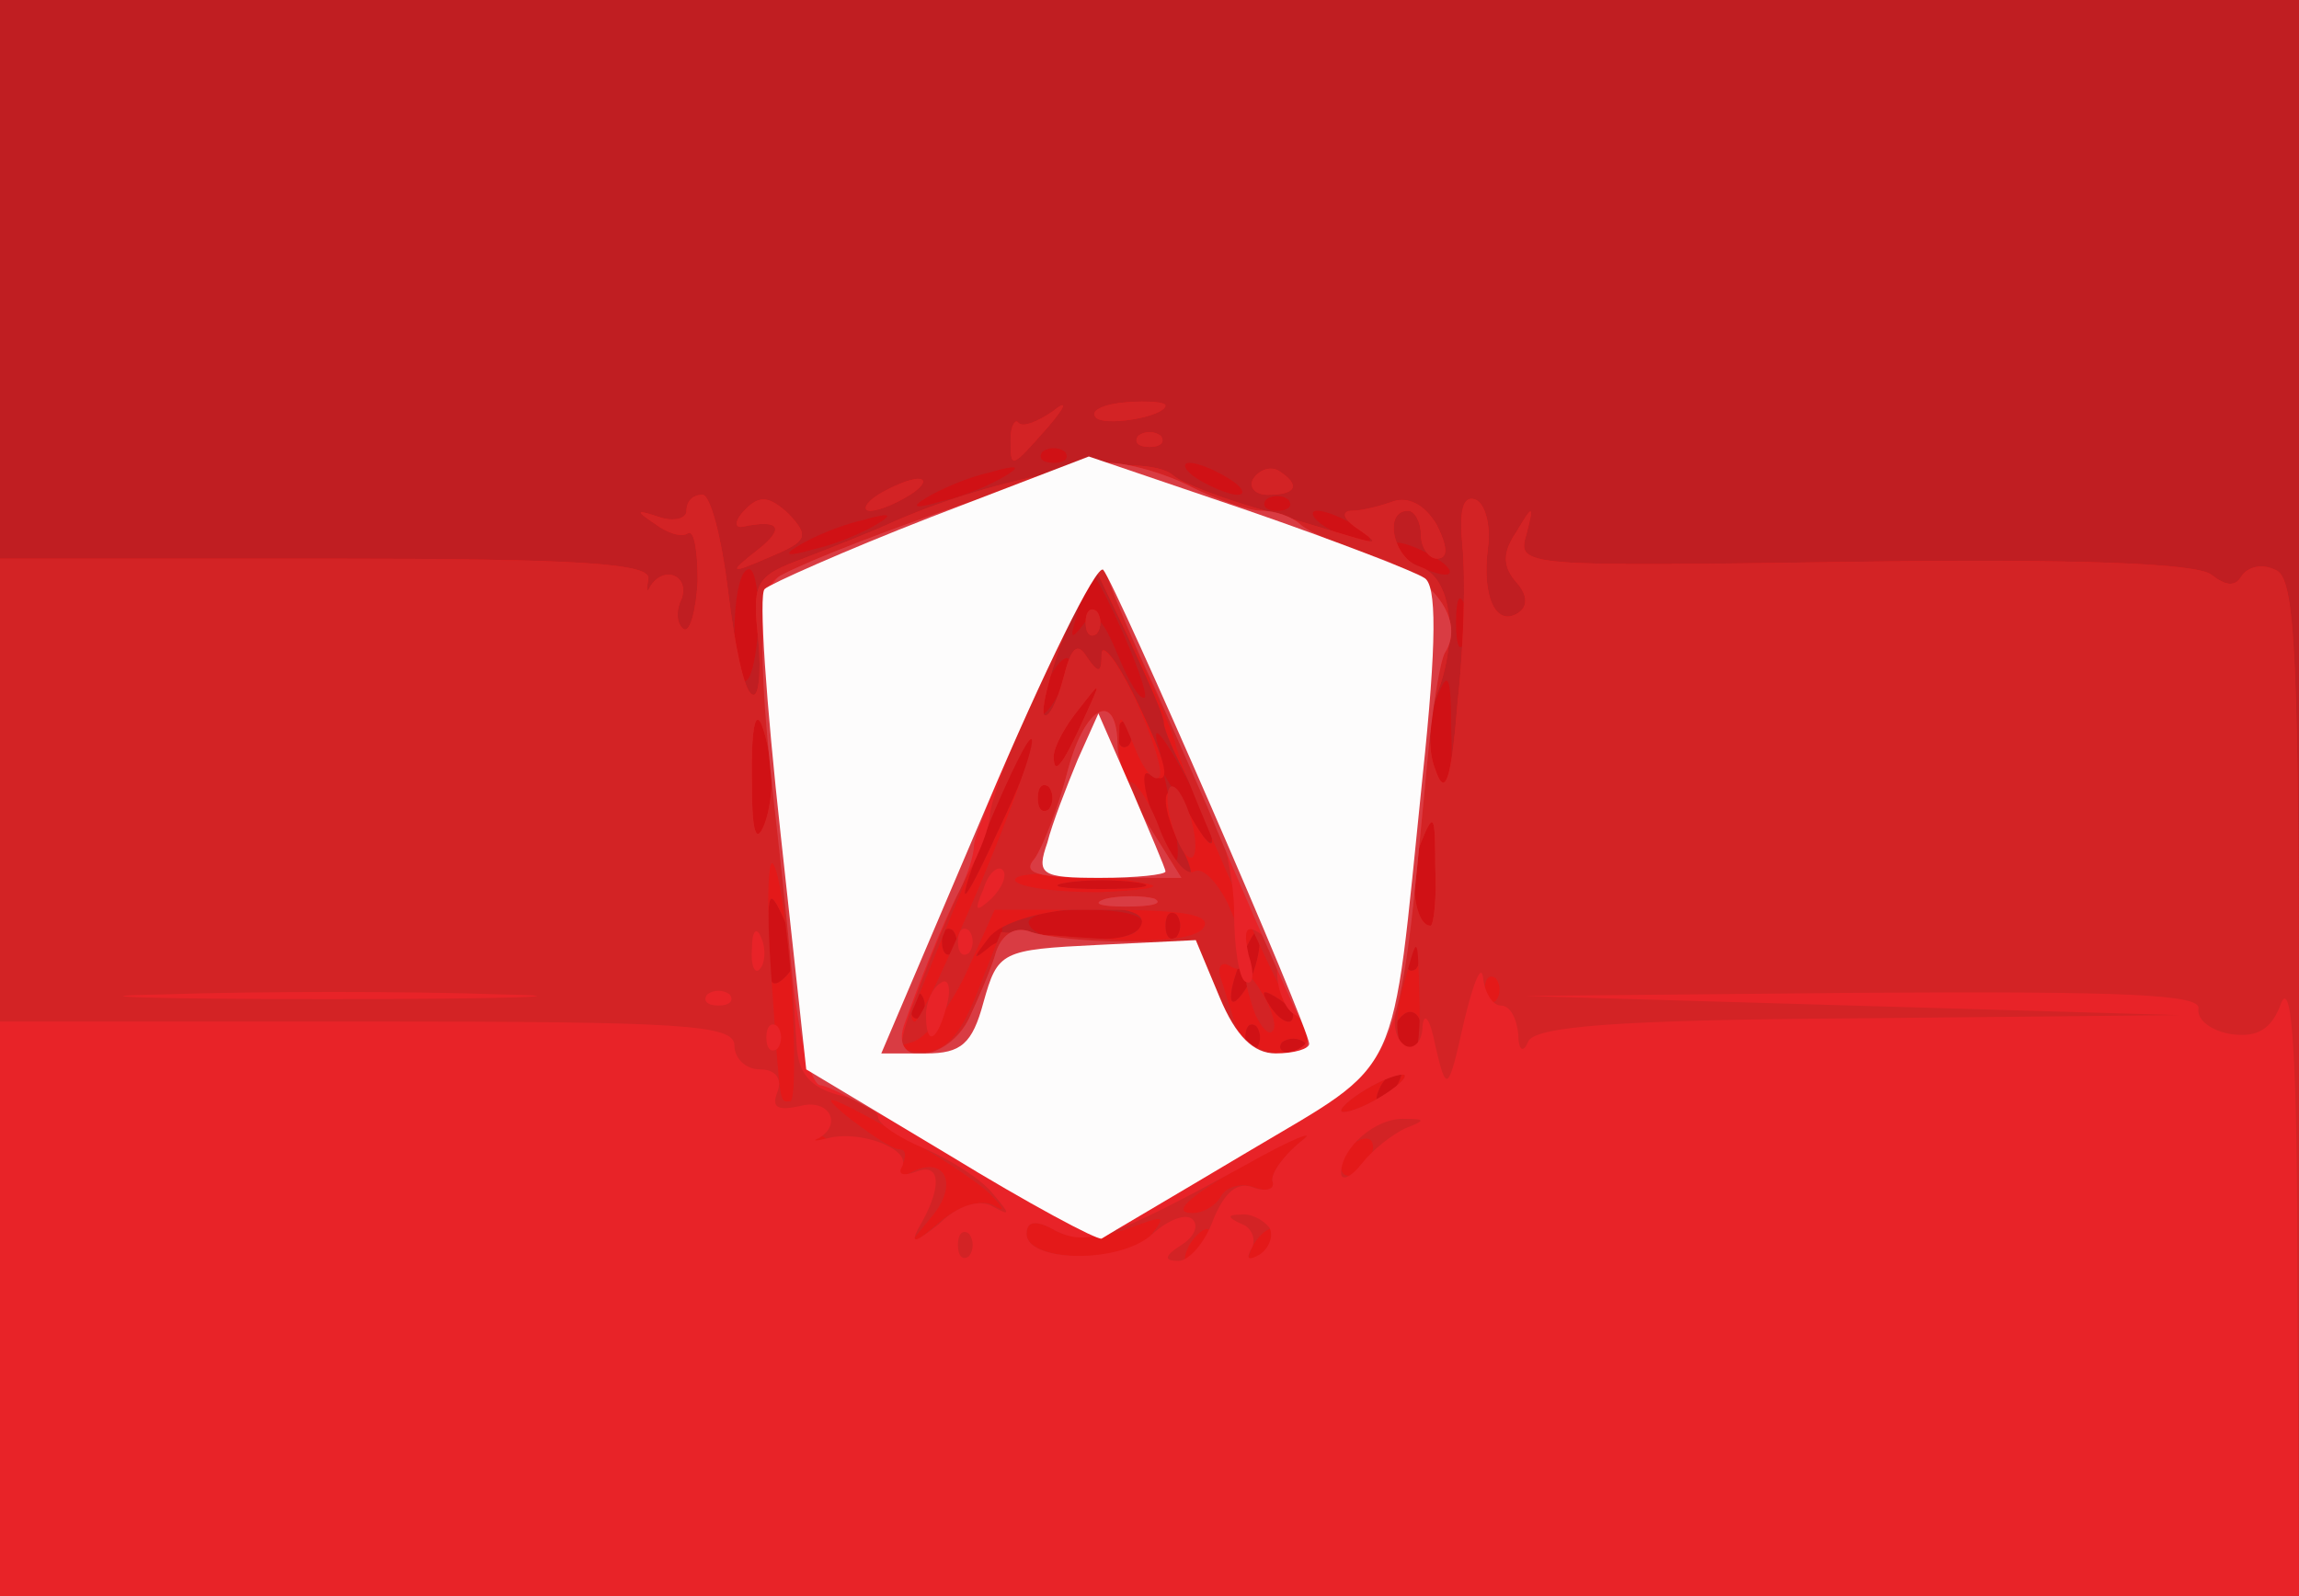 <!DOCTYPE svg PUBLIC "-//W3C//DTD SVG 20010904//EN" "http://www.w3.org/TR/2001/REC-SVG-20010904/DTD/svg10.dtd">
<svg version="1.0" xmlns="http://www.w3.org/2000/svg" width="144px" height="100px" viewBox="0 0 1440 1000" preserveAspectRatio="xMidYMid meet">
<rect x="0" y="0" width="1440" height="1000" fill="#333333" stroke="none"/>
<g id="layer101" fill="#d01115" stroke="none">
 <path d="M0 500 l0 -500 720 0 720 0 0 500 0 500 -720 0 -720 0 0 -500z"/>
 </g>
<g id="layer102" fill="#c01e22" stroke="none">
 <path d="M0 500 l0 -500 720 0 720 0 0 500 0 500 -720 0 -720 0 0 -500z m875 180 c3 -5 4 -10 1 -10 -3 0 -8 5 -11 10 -3 6 -4 10 -1 10 3 0 8 -4 11 -10z m-88 -37 c-4 -3 -7 0 -7 7 0 7 3 10 7 7 3 -4 3 -10 0 -14z m30 10 c-4 -3 -10 -3 -14 0 -3 4 0 7 7 7 7 0 10 -3 7 -7z m73 -9 c0 -8 -5 -12 -10 -9 -6 4 -8 11 -5 16 9 14 15 11 15 -7z m-313 -21 c-4 -3 -7 0 -7 7 0 7 3 10 7 7 3 -4 3 -10 0 -14z m233 13 c0 -3 -5 -8 -12 -12 -7 -4 -8 -3 -4 4 7 12 16 16 16 8z m-21 -46 c0 -10 -3 -8 -9 5 -12 27 -12 43 0 25 5 -8 9 -22 9 -30z m-297 -12 c-10 -22 -11 -21 -11 12 -1 26 2 31 11 22 8 -8 8 -17 0 -34z m395 15 c-4 -3 -7 0 -7 7 0 7 3 10 7 7 3 -4 3 -10 0 -14z m-290 -10 c-4 -3 -7 0 -7 7 0 7 3 10 7 7 3 -4 3 -10 0 -14z m28 7 c3 -5 4 -10 1 -10 -3 0 -8 5 -11 10 -3 6 -4 10 -1 10 3 0 8 -4 11 -10z m90 -10 c4 -6 -10 -10 -35 -10 -25 0 -39 4 -35 10 3 6 19 10 35 10 16 0 32 -4 35 -10z m22 -7 c-4 -3 -7 0 -7 7 0 7 3 10 7 7 3 -4 3 -10 0 -14z m162 -30 c0 -33 -1 -35 -9 -15 -8 20 -4 52 6 52 2 0 4 -17 3 -37z m-252 -80 c-3 -2 -12 15 -22 39 -28 69 -27 78 0 19 14 -29 24 -55 22 -58z m66 90 c-13 -2 -33 -2 -45 0 -13 2 -3 4 22 4 25 0 35 -2 23 -4z m22 -40 l-6 -28 15 25 c23 37 18 11 -5 -30 -13 -23 -18 -27 -13 -11 4 15 2 21 -5 17 -7 -5 -7 2 0 24 14 38 21 39 14 3z m-253 -40 c-7 -36 -12 -27 -11 20 0 30 3 36 8 23 4 -11 6 -30 3 -43z m175 20 c-4 -3 -7 0 -7 7 0 7 3 10 7 7 3 -4 3 -10 0 -14z m252 -35 c0 -35 -2 -39 -9 -21 -8 19 -3 63 6 63 2 0 4 -19 3 -42z m-230 -8 c11 -24 11 -24 -3 -6 -9 11 -16 24 -16 30 0 12 5 7 19 -24z m28 3 c-4 -3 -7 0 -7 7 0 7 3 10 7 7 3 -4 3 -10 0 -14z m-37 -38 c0 -5 -5 -3 -10 5 -5 8 -10 20 -10 25 0 6 5 3 10 -5 5 -8 10 -19 10 -25z m30 -26 c-11 -24 -20 -39 -20 -32 0 6 -3 20 -6 30 -4 13 -3 14 4 5 7 -10 12 -6 22 18 7 17 14 29 17 27 2 -2 -6 -24 -17 -48z m-225 -4 c0 -18 -3 -31 -7 -28 -5 2 -8 20 -8 40 0 20 3 33 8 29 4 -4 7 -23 7 -41z m442 -7 c-3 -7 -5 -2 -5 12 0 14 2 19 5 13 2 -7 2 -19 0 -25z m-17 -28 c-8 -5 -19 -10 -25 -10 -5 0 -3 5 5 10 8 5 20 10 25 10 6 0 3 -5 -5 -10z m-350 -22 c10 -6 7 -7 -10 -2 -14 3 -32 11 -40 16 -10 6 -7 7 10 2 14 -3 32 -11 40 -16z m300 2 c-8 -5 -19 -10 -25 -10 -5 0 -3 5 5 10 8 5 20 10 25 10 6 0 3 -5 -5 -10z m-220 -32 c10 -6 7 -7 -10 -2 -14 3 -32 11 -40 16 -10 6 -7 7 10 2 14 -3 32 -11 40 -16z m177 15 c-4 -3 -10 -3 -14 0 -3 4 0 7 7 7 7 0 10 -3 7 -7z m-37 -13 c-8 -5 -19 -10 -25 -10 -5 0 -3 5 5 10 8 5 20 10 25 10 6 0 3 -5 -5 -10z m-103 -17 c-4 -3 -10 -3 -14 0 -3 4 0 7 7 7 7 0 10 -3 7 -7z"/>
 </g>
<g id="layer103" fill="#e41919" stroke="none">
 <path d="M0 675 l0 -325 205 0 c158 0 204 3 201 13 -1 6 -1 9 1 5 8 -14 25 -8 20 7 -4 8 -3 16 1 19 4 3 8 -11 9 -30 0 -18 -2 -32 -6 -30 -4 3 -13 0 -21 -6 -12 -8 -12 -9 3 -4 9 3 17 1 17 -4 0 -6 4 -10 10 -10 5 0 12 27 16 60 4 33 10 63 15 65 4 3 6 -12 4 -34 -4 -36 -2 -40 28 -51 18 -7 41 -16 52 -21 70 -32 162 -47 180 -31 6 5 30 14 54 21 23 7 50 15 60 18 14 4 14 3 1 -6 -9 -6 -10 -11 -3 -11 6 0 18 -3 26 -6 10 -3 20 3 27 15 7 14 7 21 0 21 -5 0 -10 -7 -10 -15 0 -8 -4 -15 -8 -15 -16 0 -9 30 7 35 20 6 25 44 11 80 -5 14 -6 35 -1 47 6 18 10 8 14 -42 4 -36 5 -80 3 -98 -2 -21 0 -32 8 -29 6 2 10 16 8 30 -4 31 5 50 19 41 6 -4 6 -11 -1 -19 -9 -10 -9 -19 0 -32 10 -17 11 -17 6 2 -6 20 -2 20 205 17 141 -2 215 1 224 8 9 7 15 8 19 1 4 -6 13 -8 21 -4 13 4 15 53 15 324 l0 319 -720 0 -720 0 0 -325z m875 5 c3 -5 4 -10 1 -10 -3 0 -8 5 -11 10 -3 6 -4 10 -1 10 3 0 8 -4 11 -10z m-88 -37 c-4 -3 -7 0 -7 7 0 7 3 10 7 7 3 -4 3 -10 0 -14z m30 10 c-4 -3 -10 -3 -14 0 -3 4 0 7 7 7 7 0 10 -3 7 -7z m73 -9 c0 -8 -5 -12 -10 -9 -6 4 -8 11 -5 16 9 14 15 11 15 -7z m-313 -21 c-4 -3 -7 0 -7 7 0 7 3 10 7 7 3 -4 3 -10 0 -14z m233 13 c0 -3 -5 -8 -12 -12 -7 -4 -8 -3 -4 4 7 12 16 16 16 8z m-21 -46 c0 -10 -3 -8 -9 5 -12 27 -12 43 0 25 5 -8 9 -22 9 -30z m-297 -12 c-10 -22 -11 -21 -11 12 -1 26 2 31 11 22 8 -8 8 -17 0 -34z m395 15 c-4 -3 -7 0 -7 7 0 7 3 10 7 7 3 -4 3 -10 0 -14z m-290 -10 c-4 -3 -7 0 -7 7 0 7 3 10 7 7 3 -4 3 -10 0 -14z m73 4 c22 3 40 1 44 -6 13 -20 -80 -14 -95 7 -10 13 -10 14 0 6 7 -7 29 -10 51 -7z m67 -14 c-4 -3 -7 0 -7 7 0 7 3 10 7 7 3 -4 3 -10 0 -14z m162 -30 c0 -33 -1 -35 -9 -15 -8 20 -4 52 6 52 2 0 4 -17 3 -37z m-252 -80 c-3 -2 -12 15 -22 39 -28 69 -27 78 0 19 14 -29 24 -55 22 -58z m66 90 c-13 -2 -33 -2 -45 0 -13 2 -3 4 22 4 25 0 35 -2 23 -4z m27 -22 c-16 -30 -11 -49 5 -21 19 34 19 17 0 -20 -9 -17 -16 -33 -16 -37 0 -5 -11 -29 -23 -55 l-22 -46 -17 45 c-10 26 -15 48 -13 51 3 2 8 -8 12 -23 5 -20 9 -23 15 -13 7 10 9 10 9 -2 0 -8 9 3 20 25 22 45 25 59 10 50 -9 -6 2 34 16 56 11 18 14 8 4 -10z m-258 -58 c-7 -36 -12 -27 -11 20 0 30 3 36 8 23 4 -11 6 -30 3 -43z m175 20 c-4 -3 -7 0 -7 7 0 7 3 10 7 7 3 -4 3 -10 0 -14z m22 -43 c11 -24 11 -24 -3 -6 -9 11 -16 24 -16 30 0 12 5 7 19 -24z m28 3 c-4 -3 -7 0 -7 7 0 7 3 10 7 7 3 -4 3 -10 0 -14z"/>
 <path d="M680 390 c0 -7 3 -10 7 -7 3 4 3 10 0 14 -4 3 -7 0 -7 -7z"/>
 <path d="M474 345 c18 -14 15 -20 -9 -15 -5 1 -5 -4 2 -11 9 -9 15 -8 27 3 13 14 12 17 -12 27 -25 11 -26 10 -8 -4z"/>
 <path d="M550 310 c8 -5 20 -10 25 -10 6 0 3 5 -5 10 -8 5 -19 10 -25 10 -5 0 -3 -5 5 -10z"/>
 <path d="M785 300 c4 -6 11 -8 16 -5 14 9 11 15 -7 15 -8 0 -12 -5 -9 -10z"/>
 <path d="M633 275 c0 -8 3 -13 5 -10 3 3 12 -1 21 -7 10 -8 9 -4 -3 10 -23 26 -23 26 -23 7z"/>
 <path d="M713 273 c4 -3 10 -3 14 0 3 4 0 7 -7 7 -7 0 -10 -3 -7 -7z"/>
 <path d="M686 261 c-3 -4 6 -8 20 -9 13 -1 24 0 24 2 0 7 -40 14 -44 7z"/>
 </g>
<g id="layer104" fill="#d32325" stroke="none">
 <path d="M0 675 l0 -325 205 0 c158 0 204 3 201 13 -1 6 -1 9 1 5 8 -14 25 -8 20 7 -4 8 -3 16 1 19 4 3 8 -11 9 -30 0 -18 -2 -32 -6 -30 -4 3 -13 0 -21 -6 -12 -8 -12 -9 3 -4 9 3 17 1 17 -4 0 -6 4 -10 10 -10 5 0 12 27 16 60 4 33 10 63 15 65 4 3 6 -12 4 -34 -4 -36 -2 -40 28 -51 18 -7 41 -16 52 -21 70 -32 162 -47 180 -31 6 5 30 14 54 21 23 7 50 15 60 18 14 4 14 3 1 -6 -9 -6 -10 -11 -3 -11 6 0 18 -3 26 -6 10 -3 20 3 27 15 7 14 7 21 0 21 -5 0 -10 -7 -10 -15 0 -8 -4 -15 -8 -15 -16 0 -9 30 7 35 20 6 25 44 11 80 -5 14 -6 35 -1 47 6 18 10 8 14 -42 4 -36 5 -80 3 -98 -2 -21 0 -32 8 -29 6 2 10 16 8 30 -4 31 5 50 19 41 6 -4 6 -11 -1 -19 -9 -10 -9 -19 0 -32 10 -17 11 -17 6 2 -6 20 -2 20 205 17 141 -2 215 1 224 8 9 7 15 8 19 1 4 -6 13 -8 21 -4 13 4 15 53 15 324 l0 319 -720 0 -720 0 0 -325z m720 100 c11 -14 10 -14 -14 -5 -18 6 -34 7 -45 1 -12 -7 -18 -6 -18 2 0 18 63 19 77 2z m35 5 c3 -5 4 -10 1 -10 -3 0 -8 5 -11 10 -3 6 -4 10 -1 10 3 0 8 -4 11 -10z m40 0 c3 -5 4 -10 1 -10 -3 0 -8 5 -11 10 -3 6 -4 10 -1 10 3 0 8 -4 11 -10z m-173 -25 c8 5 7 2 -2 -7 -8 -8 -37 -27 -65 -42 -36 -20 -43 -22 -25 -7 14 11 29 21 33 21 5 0 5 5 1 12 -4 7 -3 8 4 4 23 -14 34 5 15 27 l-18 22 22 -18 c12 -11 27 -16 35 -12z m143 -6 c4 -6 13 -8 21 -5 8 3 13 1 11 -4 -1 -5 7 -16 18 -25 11 -9 2 -7 -20 6 -49 27 -63 39 -48 39 7 0 15 -5 18 -11z m95 -30 c0 -6 -4 -7 -10 -4 -5 3 -10 11 -10 16 0 6 5 7 10 4 6 -3 10 -11 10 -16z m-343 -6 c-4 -3 -10 -3 -14 0 -3 4 0 7 7 7 7 0 10 -3 7 -7z m363 -39 c0 -2 -9 0 -20 6 -11 6 -20 13 -20 16 0 2 9 0 20 -6 11 -6 20 -13 20 -16z m-384 -55 c-3 -39 -8 -74 -12 -78 -3 -3 -4 28 -1 69 6 86 5 80 12 80 3 0 3 -32 1 -71z m116 3 l15 -38 60 4 c38 3 63 0 67 -7 5 -8 -14 -11 -62 -11 l-69 0 -18 40 c-10 21 -25 41 -34 43 -11 3 -10 5 5 6 15 1 25 -9 36 -37z m208 30 c0 -4 -4 -12 -9 -17 -9 -10 -71 -150 -75 -170 -1 -5 -13 -33 -27 -62 l-25 -51 -17 45 c-10 26 -15 48 -13 51 3 2 8 -8 12 -23 5 -20 9 -23 15 -13 7 10 9 10 9 -2 0 -8 10 5 21 28 11 24 18 46 15 49 -3 3 -10 -5 -15 -18 -10 -24 -10 -24 -10 -1 -1 12 3 22 7 22 4 0 13 14 19 31 7 17 16 28 21 25 5 -3 14 6 21 20 14 31 14 47 1 39 -5 -3 -8 1 -5 9 3 9 7 23 10 31 4 15 45 22 45 7z m69 -29 c-1 -38 -1 -38 -9 -9 -8 27 -6 46 6 46 2 0 4 -17 3 -37z m-275 -69 c20 -48 35 -89 32 -91 -2 -2 -19 33 -37 79 -19 45 -35 86 -37 90 -2 4 -1 8 1 8 3 0 21 -39 41 -86z m323 59 c-4 -3 -7 0 -7 7 0 7 3 10 7 7 3 -4 3 -10 0 -14z m-38 -70 c0 -33 -1 -35 -9 -15 -8 20 -4 52 6 52 2 0 4 -17 3 -37z m-179 11 c-37 -8 -88 -9 -84 -2 3 4 26 7 52 7 26 -1 40 -3 32 -5z m-238 -81 c-7 -36 -12 -27 -11 20 0 30 3 36 8 23 4 -11 6 -30 3 -43z m175 20 c-4 -3 -7 0 -7 7 0 7 3 10 7 7 3 -4 3 -10 0 -14z m22 -43 c11 -24 11 -24 -3 -6 -9 11 -16 24 -16 30 0 12 5 7 19 -24z"/>
 <path d="M786 635 c-9 -26 -7 -32 5 -12 6 10 9 21 6 23 -2 3 -7 -2 -11 -11z"/>
 <path d="M735 520 c-4 -12 -5 -24 -2 -27 3 -2 8 5 12 17 4 12 5 24 2 27 -3 2 -8 -5 -12 -17z"/>
 <path d="M680 390 c0 -7 3 -10 7 -7 3 4 3 10 0 14 -4 3 -7 0 -7 -7z"/>
 <path d="M474 345 c18 -14 15 -20 -9 -15 -5 1 -5 -4 2 -11 9 -9 15 -8 27 3 13 14 12 17 -12 27 -25 11 -26 10 -8 -4z"/>
 <path d="M550 310 c8 -5 20 -10 25 -10 6 0 3 5 -5 10 -8 5 -19 10 -25 10 -5 0 -3 -5 5 -10z"/>
 <path d="M785 300 c4 -6 11 -8 16 -5 14 9 11 15 -7 15 -8 0 -12 -5 -9 -10z"/>
 <path d="M633 275 c0 -8 3 -13 5 -10 3 3 12 -1 21 -7 10 -8 9 -4 -3 10 -23 26 -23 26 -23 7z"/>
 <path d="M713 273 c4 -3 10 -3 14 0 3 4 0 7 -7 7 -7 0 -10 -3 -7 -7z"/>
 <path d="M686 261 c-3 -4 6 -8 20 -9 13 -1 24 0 24 2 0 7 -40 14 -44 7z"/>
 </g>
<g id="layer105" fill="#e82328" stroke="none">
 <path d="M0 820 l0 -180 230 0 c198 0 230 2 230 15 0 8 7 15 16 15 10 0 14 6 11 14 -4 10 0 12 14 9 18 -5 27 11 12 20 -5 2 -2 2 6 0 20 -5 52 7 46 18 -3 5 1 6 9 3 16 -6 16 11 1 36 -5 10 -1 8 13 -3 12 -12 26 -16 34 -11 11 6 11 5 0 -8 -7 -9 -26 -21 -42 -28 -17 -7 -30 -16 -30 -20 0 -4 -11 -11 -25 -14 -18 -5 -25 -14 -26 -31 -2 -31 -4 -62 -13 -145 -12 -125 -12 -142 4 -150 41 -21 184 -70 204 -70 13 0 37 7 52 15 16 8 36 15 44 15 9 0 20 4 25 9 6 5 27 14 47 20 36 12 56 40 43 60 -3 6 -8 32 -10 58 -8 89 -15 148 -20 165 -3 9 -1 19 5 23 5 3 11 -2 11 -12 1 -10 5 -4 8 12 7 30 8 30 18 -15 6 -25 11 -37 12 -27 1 9 6 17 11 17 6 0 10 8 11 18 0 10 3 12 6 5 3 -10 56 -14 206 -15 l202 -2 -205 -6 -205 -6 212 -2 c164 -1 212 1 210 10 -1 7 8 14 21 16 16 2 25 -3 31 -20 7 -15 10 42 10 175 l1 197 -720 0 -720 0 0 -180z m607 -47 c-4 -3 -7 0 -7 7 0 7 3 10 7 7 3 -4 3 -10 0 -14z m115 0 c10 -9 21 -13 25 -9 4 4 1 11 -7 16 -11 7 -11 10 -2 10 7 0 17 -12 22 -26 7 -17 15 -24 25 -20 8 3 14 1 12 -4 -1 -5 7 -16 18 -25 11 -8 -5 -2 -35 15 -84 46 -99 51 -119 41 -12 -7 -18 -6 -18 2 0 18 59 19 79 0z m73 -4 c-4 -5 -12 -9 -18 -8 -9 0 -8 2 1 6 6 2 9 10 6 15 -4 7 -2 8 5 4 6 -4 9 -12 6 -17z m85 -62 c13 -5 13 -6 0 -6 -18 -1 -40 18 -40 34 0 5 6 3 13 -6 7 -9 19 -18 27 -22z m0 -33 c0 -2 -9 0 -20 6 -11 6 -20 13 -20 16 0 2 9 0 20 -6 11 -6 20 -13 20 -16z m-273 -36 c6 -13 14 -31 17 -42 4 -11 12 -16 22 -12 9 3 35 6 60 6 41 0 45 3 58 35 10 24 22 35 35 35 22 0 28 -14 11 -25 -5 -3 -10 -15 -10 -25 0 -10 -5 -22 -12 -26 -8 -5 -9 0 -6 14 4 12 3 20 -2 17 -4 -2 -7 -22 -7 -43 0 -22 -7 -52 -15 -68 -21 -41 -55 -115 -63 -139 -6 -18 -8 -17 -20 10 -7 17 -23 51 -34 77 -12 26 -21 53 -21 59 0 6 -6 23 -14 37 -8 15 -21 46 -30 70 -15 40 -15 42 2 42 10 0 23 -10 29 -22z"/>
 <path d="M580 636 c0 -8 4 -17 9 -20 5 -4 7 3 4 14 -6 23 -13 26 -13 6z"/>
 <path d="M600 590 c0 -7 3 -10 7 -7 3 4 3 10 0 14 -4 3 -7 0 -7 -7z"/>
 <path d="M616 557 c3 -10 9 -15 12 -12 3 3 0 11 -7 18 -10 9 -11 8 -5 -6z"/>
 <path d="M693 563 c9 -2 23 -2 30 0 6 3 -1 5 -18 5 -16 0 -22 -2 -12 -5z"/>
 <path d="M648 538 c5 -7 15 -32 21 -56 11 -41 31 -50 31 -14 0 9 9 32 20 50 l20 32 -51 0 c-40 0 -49 -3 -41 -12z"/>
 <path d="M480 650 c0 -7 3 -10 7 -7 3 4 3 10 0 14 -4 3 -7 0 -7 -7z"/>
 <path d="M103 623 c59 -2 154 -2 210 0 56 1 8 3 -108 3 -116 0 -161 -2 -102 -3z"/>
 <path d="M443 623 c4 -3 10 -3 14 0 3 4 0 7 -7 7 -7 0 -10 -3 -7 -7z"/>
 <path d="M471 594 c0 -11 3 -14 6 -6 3 7 2 16 -1 19 -3 4 -6 -2 -5 -13z"/>
 </g>
<g id="layer106" fill="#d93c43" stroke="none">
 <path d="M605 729 c-44 -26 -85 -49 -91 -49 -6 0 -14 -31 -18 -72 -4 -40 -9 -86 -11 -103 -11 -98 -10 -138 5 -145 41 -21 184 -70 204 -70 13 0 37 7 52 15 16 8 36 15 44 15 9 0 20 4 25 9 6 5 27 14 47 20 36 12 56 40 43 60 -3 5 -8 36 -11 68 -19 198 -13 185 -112 244 -48 29 -89 53 -92 55 -3 1 -41 -20 -85 -47z m2 -91 c6 -13 14 -31 17 -42 4 -11 12 -16 22 -12 9 3 35 6 60 6 41 0 45 3 58 35 10 24 22 35 35 35 23 0 25 -3 12 -28 -10 -22 -39 -88 -55 -127 -7 -16 -22 -50 -33 -75 -12 -25 -24 -54 -28 -65 -6 -18 -8 -17 -20 10 -7 17 -25 56 -39 88 -14 32 -26 62 -26 67 0 6 -4 18 -9 28 -11 21 -27 62 -35 85 -8 26 28 22 41 -5z"/>
 <path d="M693 563 c9 -2 23 -2 30 0 6 3 -1 5 -18 5 -16 0 -22 -2 -12 -5z"/>
 <path d="M648 538 c5 -7 15 -32 21 -56 11 -41 31 -50 31 -14 0 9 9 32 20 50 l20 32 -51 0 c-40 0 -49 -3 -41 -12z"/>
 </g>
<g id="layer107" fill="#fdfcfc" stroke="none">
 <path d="M595 724 l-90 -54 -16 -147 c-9 -82 -14 -151 -10 -154 3 -3 50 -24 104 -45 l99 -38 100 34 c55 19 104 38 110 42 8 4 8 40 -1 125 -20 194 -11 176 -110 235 -47 28 -88 52 -91 54 -3 1 -46 -22 -95 -52z m21 -96 c9 -32 11 -33 72 -36 l61 -3 15 36 c10 24 21 35 35 35 12 0 21 -3 21 -6 0 -10 -121 -288 -129 -297 -4 -4 -37 63 -73 148 l-66 155 28 0 c22 0 29 -6 36 -32z"/>
 <path d="M656 528 c3 -12 12 -35 19 -52 l13 -29 21 48 c11 26 21 49 21 51 0 2 -18 4 -41 4 -37 0 -40 -2 -33 -22z"/>
 </g>

</svg>